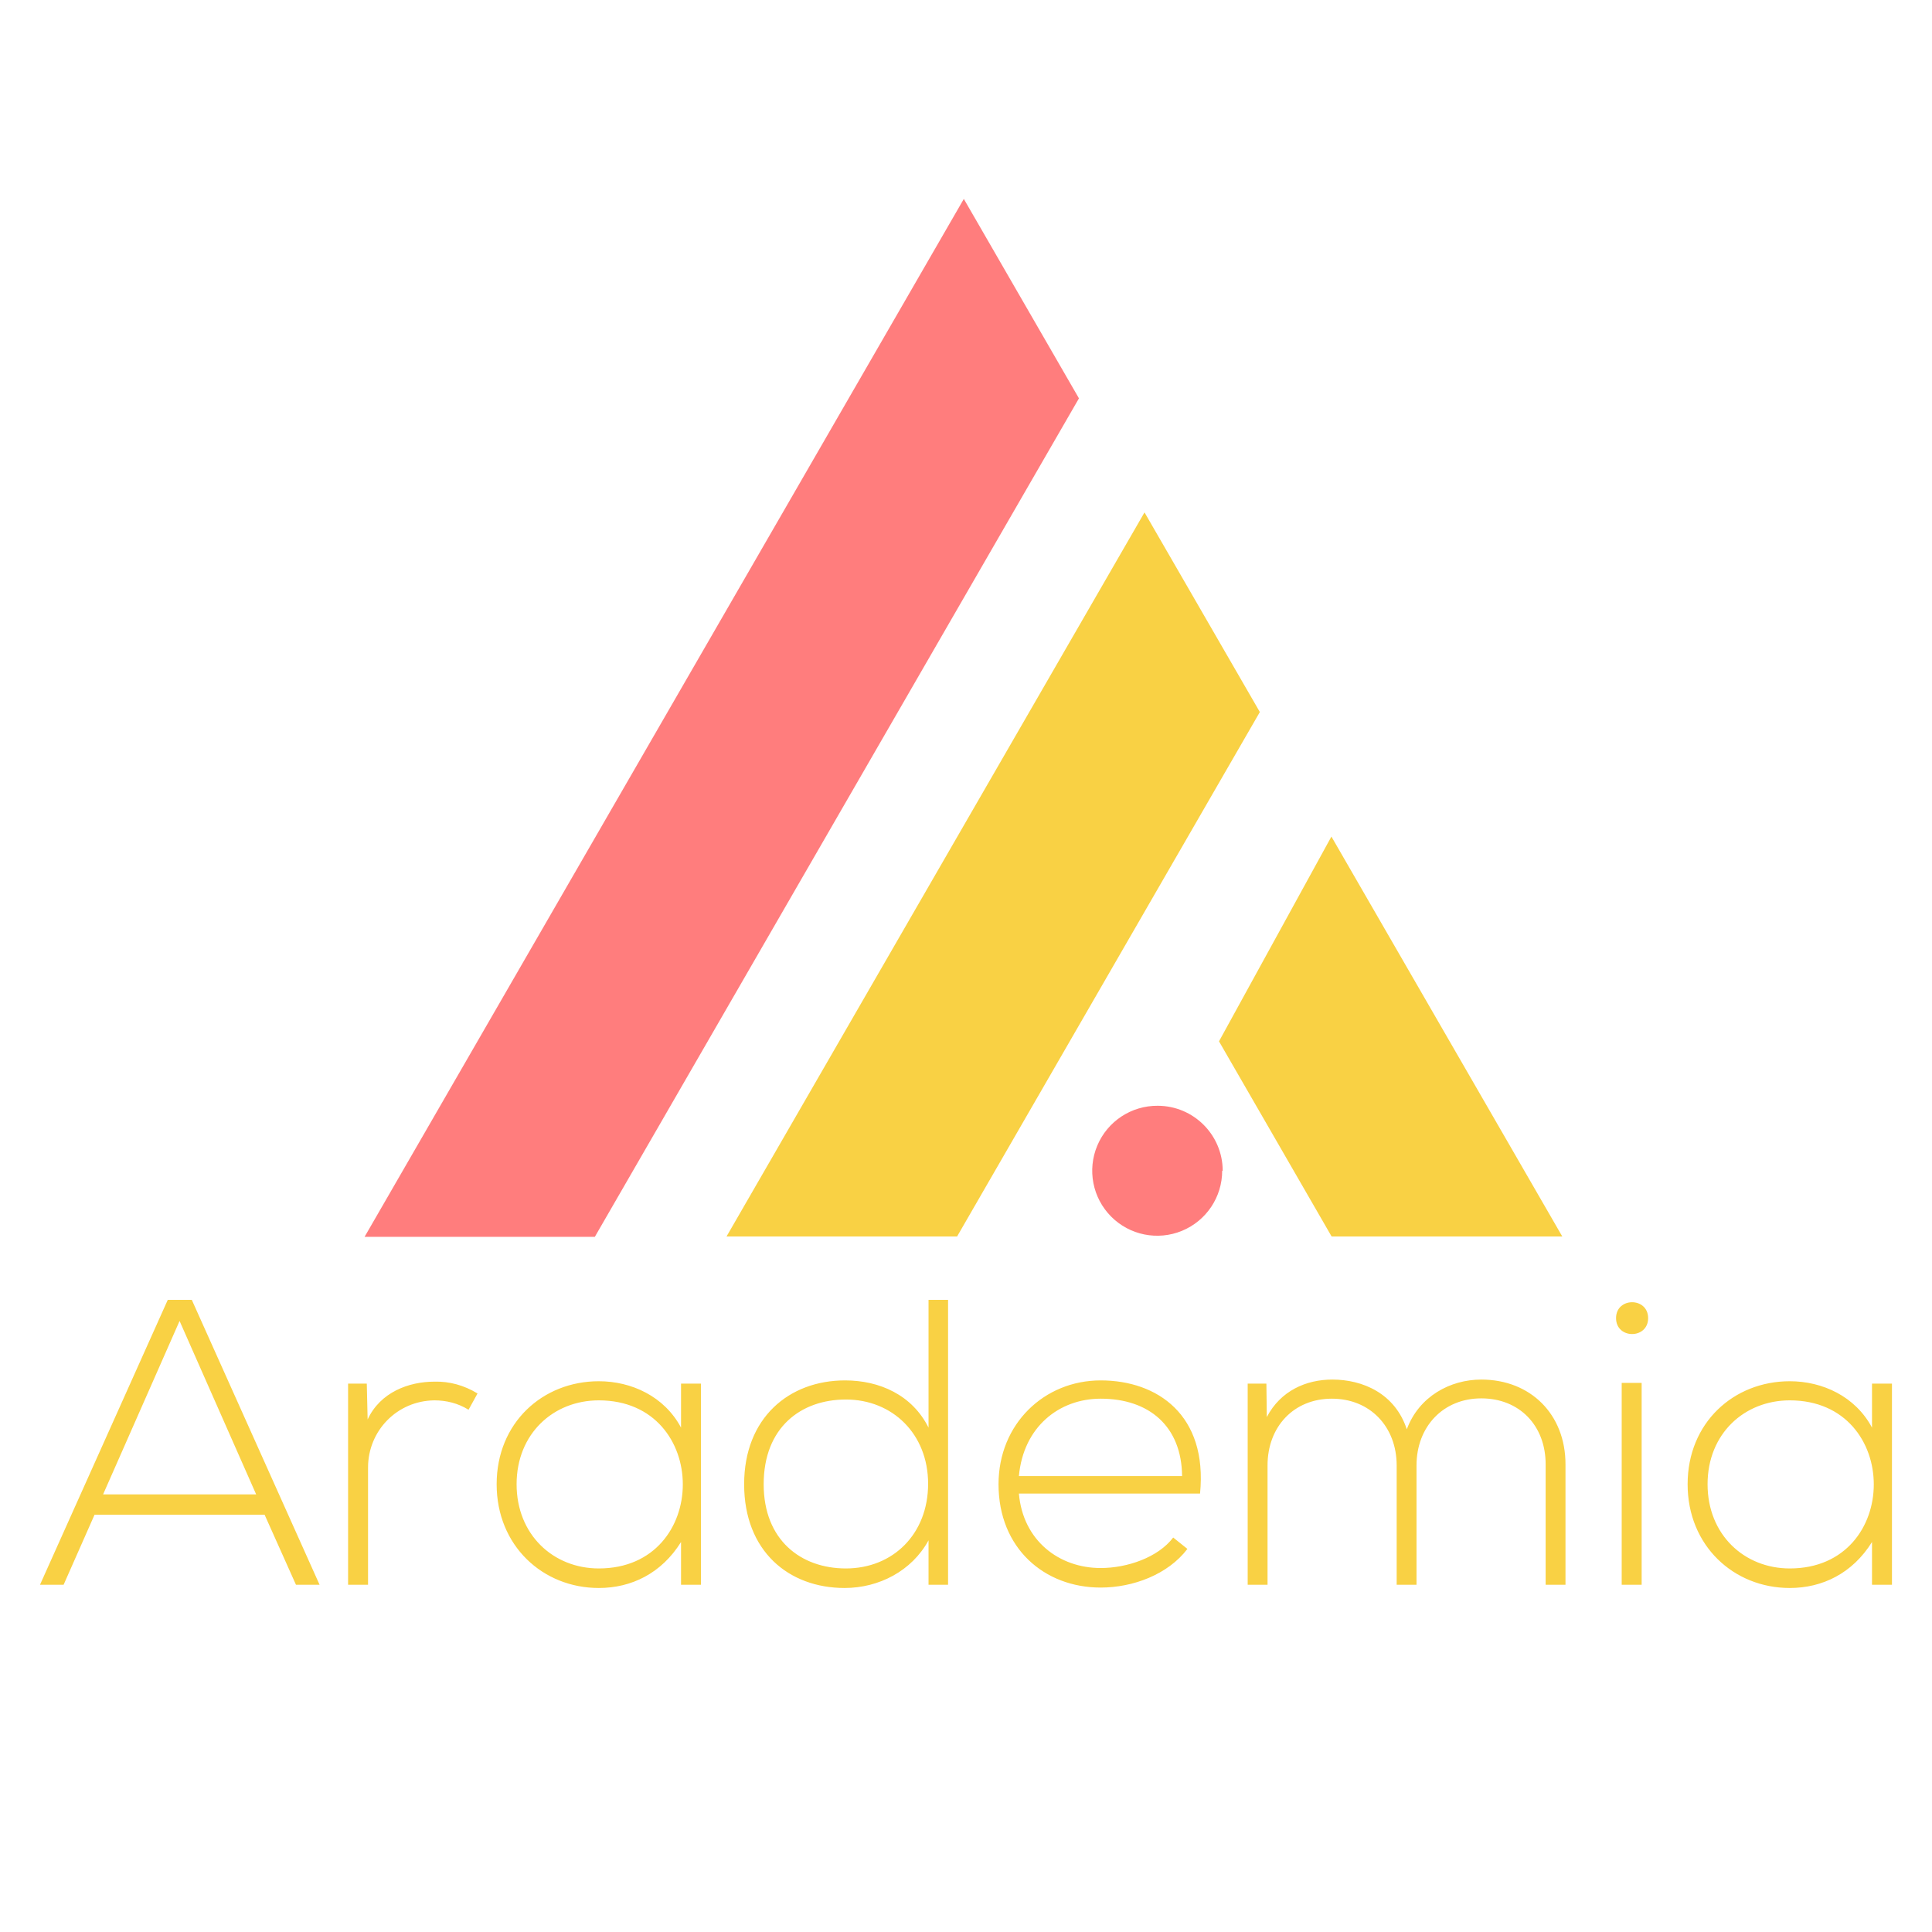 <?xml version="1.0" encoding="UTF-8"?>
<svg xmlns="http://www.w3.org/2000/svg" xmlns:xlink="http://www.w3.org/1999/xlink" version="1.1" width="1080" height="1080" viewBox="0 0 1080 1080" xml:space="preserve">
<desc>Created with Fabric.js 5.2.4</desc>
<defs>
</defs>
<rect x="0" y="0" width="100%" height="100%" fill="transparent"></rect>
<g transform="matrix(1 0 0 1 540 540)" id="c0719e97-8ac4-4ccd-b37e-038c7a21b71c"  >
</g>
<g transform="matrix(1 0 0 1 540 540)" id="c00bb9a7-5e34-4501-a976-1008ab1d92f7"  >
<rect style="stroke: none; stroke-width: 1; stroke-dasharray: none; stroke-linecap: butt; stroke-dashoffset: 0; stroke-linejoin: miter; stroke-miterlimit: 4; fill: rgb(255,255,255); fill-rule: nonzero; opacity: 1; visibility: hidden;" vector-effect="non-scaling-stroke"  x="-540" y="-540" rx="0" ry="0" width="1080" height="1080" />
</g>
<g transform="matrix(3.18 0 0 3.18 561.24 399.7)"  >
<rect style="stroke: none; stroke-width: 2; stroke-dasharray: none; stroke-linecap: butt; stroke-dashoffset: 0; stroke-linejoin: miter; stroke-miterlimit: 4; fill: rgb(51,51,51); fill-opacity: 0; fill-rule: nonzero; opacity: 1;" vector-effect="non-scaling-stroke"  x="-30" y="-25.99" rx="0" ry="0" width="60" height="51.98" />
</g>
<g transform="matrix(5.84 0 0 5.84 403.47 401.27)"  >
<path style="stroke: none; stroke-width: 1; stroke-dasharray: none; stroke-linecap: butt; stroke-dashoffset: 0; stroke-linejoin: miter; stroke-miterlimit: 4; fill: rgb(255,125,125); fill-rule: evenodd; opacity: 1;" vector-effect="non-scaling-stroke"  transform=" translate(-34.19, -49.67)" d="M 57.36 0 L 0 99.35 L 22.04 99.35 L 68.38 19.09 L 57.36 0 z" stroke-linecap="round" />
</g>
<g transform="matrix(5.84 0 0 5.84 639.73 488.79)"  >
<path style="stroke: none; stroke-width: 1; stroke-dasharray: none; stroke-linecap: butt; stroke-dashoffset: 0; stroke-linejoin: miter; stroke-miterlimit: 4; fill: rgb(249,209,68); fill-rule: evenodd; opacity: 1;" vector-effect="non-scaling-stroke"  transform=" translate(-74.69, -64.69)" d="M 34.69 99.35 L 56.76 99.35 L 85.74 49.15 L 74.7 30.04 L 34.69 99.35 z M 81.83 80.67 L 92.61 99.35 L 114.69 99.35 L 92.59 61.07 L 81.83 80.67 z" stroke-linecap="round" />
</g>
<g transform="matrix(5.84 0 0 5.84 647 654.46)"  >
<path style="stroke: none; stroke-width: 1; stroke-dasharray: none; stroke-linecap: butt; stroke-dashoffset: 0; stroke-linejoin: miter; stroke-miterlimit: 4; fill: rgb(255,125,125); fill-rule: evenodd; opacity: 1;" vector-effect="non-scaling-stroke"  transform=" translate(-75.97, -93.13)" d="M 82.17 93.13 C 82.17 95.65 80.649 97.921 78.319 98.881 C 75.988 99.841 73.309 99.3 71.534 97.51 C 69.759 95.721 69.239 93.037 70.218 90.715 C 71.196 88.392 73.48 86.89 76 86.91 C 79.433 86.916 82.214 89.697 82.22 93.13" stroke-linecap="round" />
</g>
<g transform="matrix(5.84 0 0 5.84 540.02 807.16)"  >
<path style="stroke: none; stroke-width: 1; stroke-dasharray: none; stroke-linecap: butt; stroke-dashoffset: 0; stroke-linejoin: miter; stroke-miterlimit: 4; fill: rgb(249,209,68); fill-rule: nonzero; opacity: 1;" vector-effect="non-scaling-stroke"  transform=" translate(-88.33, 13.48)" d="M 26.45 0 L 14.22 -27.27 L 11.92 -27.27 L -0.31 0 L 1.95 0 L 4.91 -6.7 L 21.19 -6.7 L 24.19 0 Z M 5.73 -8.65 L 13.05 -25.25 L 20.38 -8.65 Z M 29.18 -19.25 L 29.18 0 L 31.09 0 L 31.09 -11.22 C 31.09 -14.73 33.86 -17.61 37.44 -17.65 C 38.57 -17.65 39.7 -17.38 40.71 -16.75 L 41.57 -18.31 C 40.29 -19.09 38.88 -19.48 37.44 -19.44 C 34.99 -19.44 32.26 -18.43 31.05 -15.82 L 30.97 -19.25 Z M 61.05 -19.25 L 61.05 -15.04 C 59.45 -18.04 56.3 -19.48 53.18 -19.48 C 47.81 -19.48 43.4 -15.51 43.4 -9.62 C 43.4 -3.74 47.81 0.31 53.18 0.31 C 56.3 0.31 59.18 -1.09 61.05 -4.09 L 61.05 0 L 62.96 0 C 62.96 -6.43 62.96 -12.82 62.96 -19.25 Z M 53.18 -17.65 C 63.9 -17.65 63.9 -1.56 53.18 -1.56 C 48.82 -1.56 45.31 -4.79 45.31 -9.62 C 45.31 -14.45 48.82 -17.65 53.18 -17.65 Z M 76.83 -17.73 C 81.27 -17.73 84.7 -14.45 84.7 -9.66 C 84.7 -4.87 81.35 -1.56 76.83 -1.56 C 72.51 -1.56 68.96 -4.29 68.96 -9.62 C 68.96 -15.04 72.51 -17.73 76.83 -17.73 Z M 84.74 -27.27 L 84.74 -15.04 C 83.18 -18.16 80.06 -19.56 76.75 -19.56 C 71.38 -19.56 67.09 -15.97 67.09 -9.62 C 67.09 -3.23 71.34 0.31 76.71 0.31 C 79.99 0.31 83.14 -1.32 84.74 -4.25 L 84.74 0 L 86.61 0 L 86.61 -27.27 Z M 101.22 0.27 C 104.3 0.27 107.65 -0.97 109.52 -3.43 L 108.16 -4.52 C 106.71 -2.61 103.75 -1.6 101.22 -1.6 C 97.25 -1.6 93.78 -4.21 93.39 -8.73 L 110.73 -8.73 C 111.47 -16.25 106.64 -19.56 101.22 -19.56 C 95.81 -19.56 91.44 -15.39 91.44 -9.62 C 91.44 -3.51 95.81 0.27 101.22 0.27 Z M 93.39 -10.4 C 93.82 -15.12 97.25 -17.81 101.22 -17.81 C 105.86 -17.81 108.97 -15.16 109.01 -10.4 Z M 145.71 0 L 145.71 -11.53 C 145.71 -16.32 142.36 -19.64 137.65 -19.64 C 134.69 -19.64 131.69 -18.04 130.52 -14.88 C 129.39 -18.31 126.31 -19.64 123.39 -19.64 C 120.9 -19.64 118.44 -18.58 117.12 -16.05 L 117.08 -19.25 L 115.29 -19.25 L 115.29 0 L 117.19 0 L 117.19 -11.42 C 117.19 -15.12 119.69 -17.81 123.35 -17.81 C 127.01 -17.81 129.55 -15.12 129.55 -11.42 L 129.55 0 L 131.45 0 L 131.45 -11.42 C 131.45 -15.12 133.99 -17.84 137.65 -17.84 C 141.31 -17.84 143.81 -15.23 143.81 -11.53 L 143.81 0 Z M 153 -19.32 L 153 0 L 151.09 0 L 151.09 -19.32 Z M 150.55 -25.52 C 150.55 -23.49 153.62 -23.49 153.62 -25.52 C 153.62 -27.55 150.55 -27.55 150.55 -25.52 Z M 175.05 -19.25 L 175.05 -15.04 C 173.45 -18.04 170.3 -19.48 167.18 -19.48 C 161.81 -19.48 157.4 -15.51 157.4 -9.62 C 157.4 -3.74 161.81 0.31 167.18 0.31 C 170.3 0.31 173.18 -1.09 175.05 -4.09 L 175.05 0 L 176.96 0 C 176.96 -6.43 176.96 -12.82 176.96 -19.25 Z M 167.18 -17.65 C 177.9 -17.65 177.9 -1.56 167.18 -1.56 C 162.82 -1.56 159.31 -4.79 159.31 -9.62 C 159.31 -14.45 162.82 -17.65 167.18 -17.65 Z" stroke-linecap="round" />
</g>
</svg> 